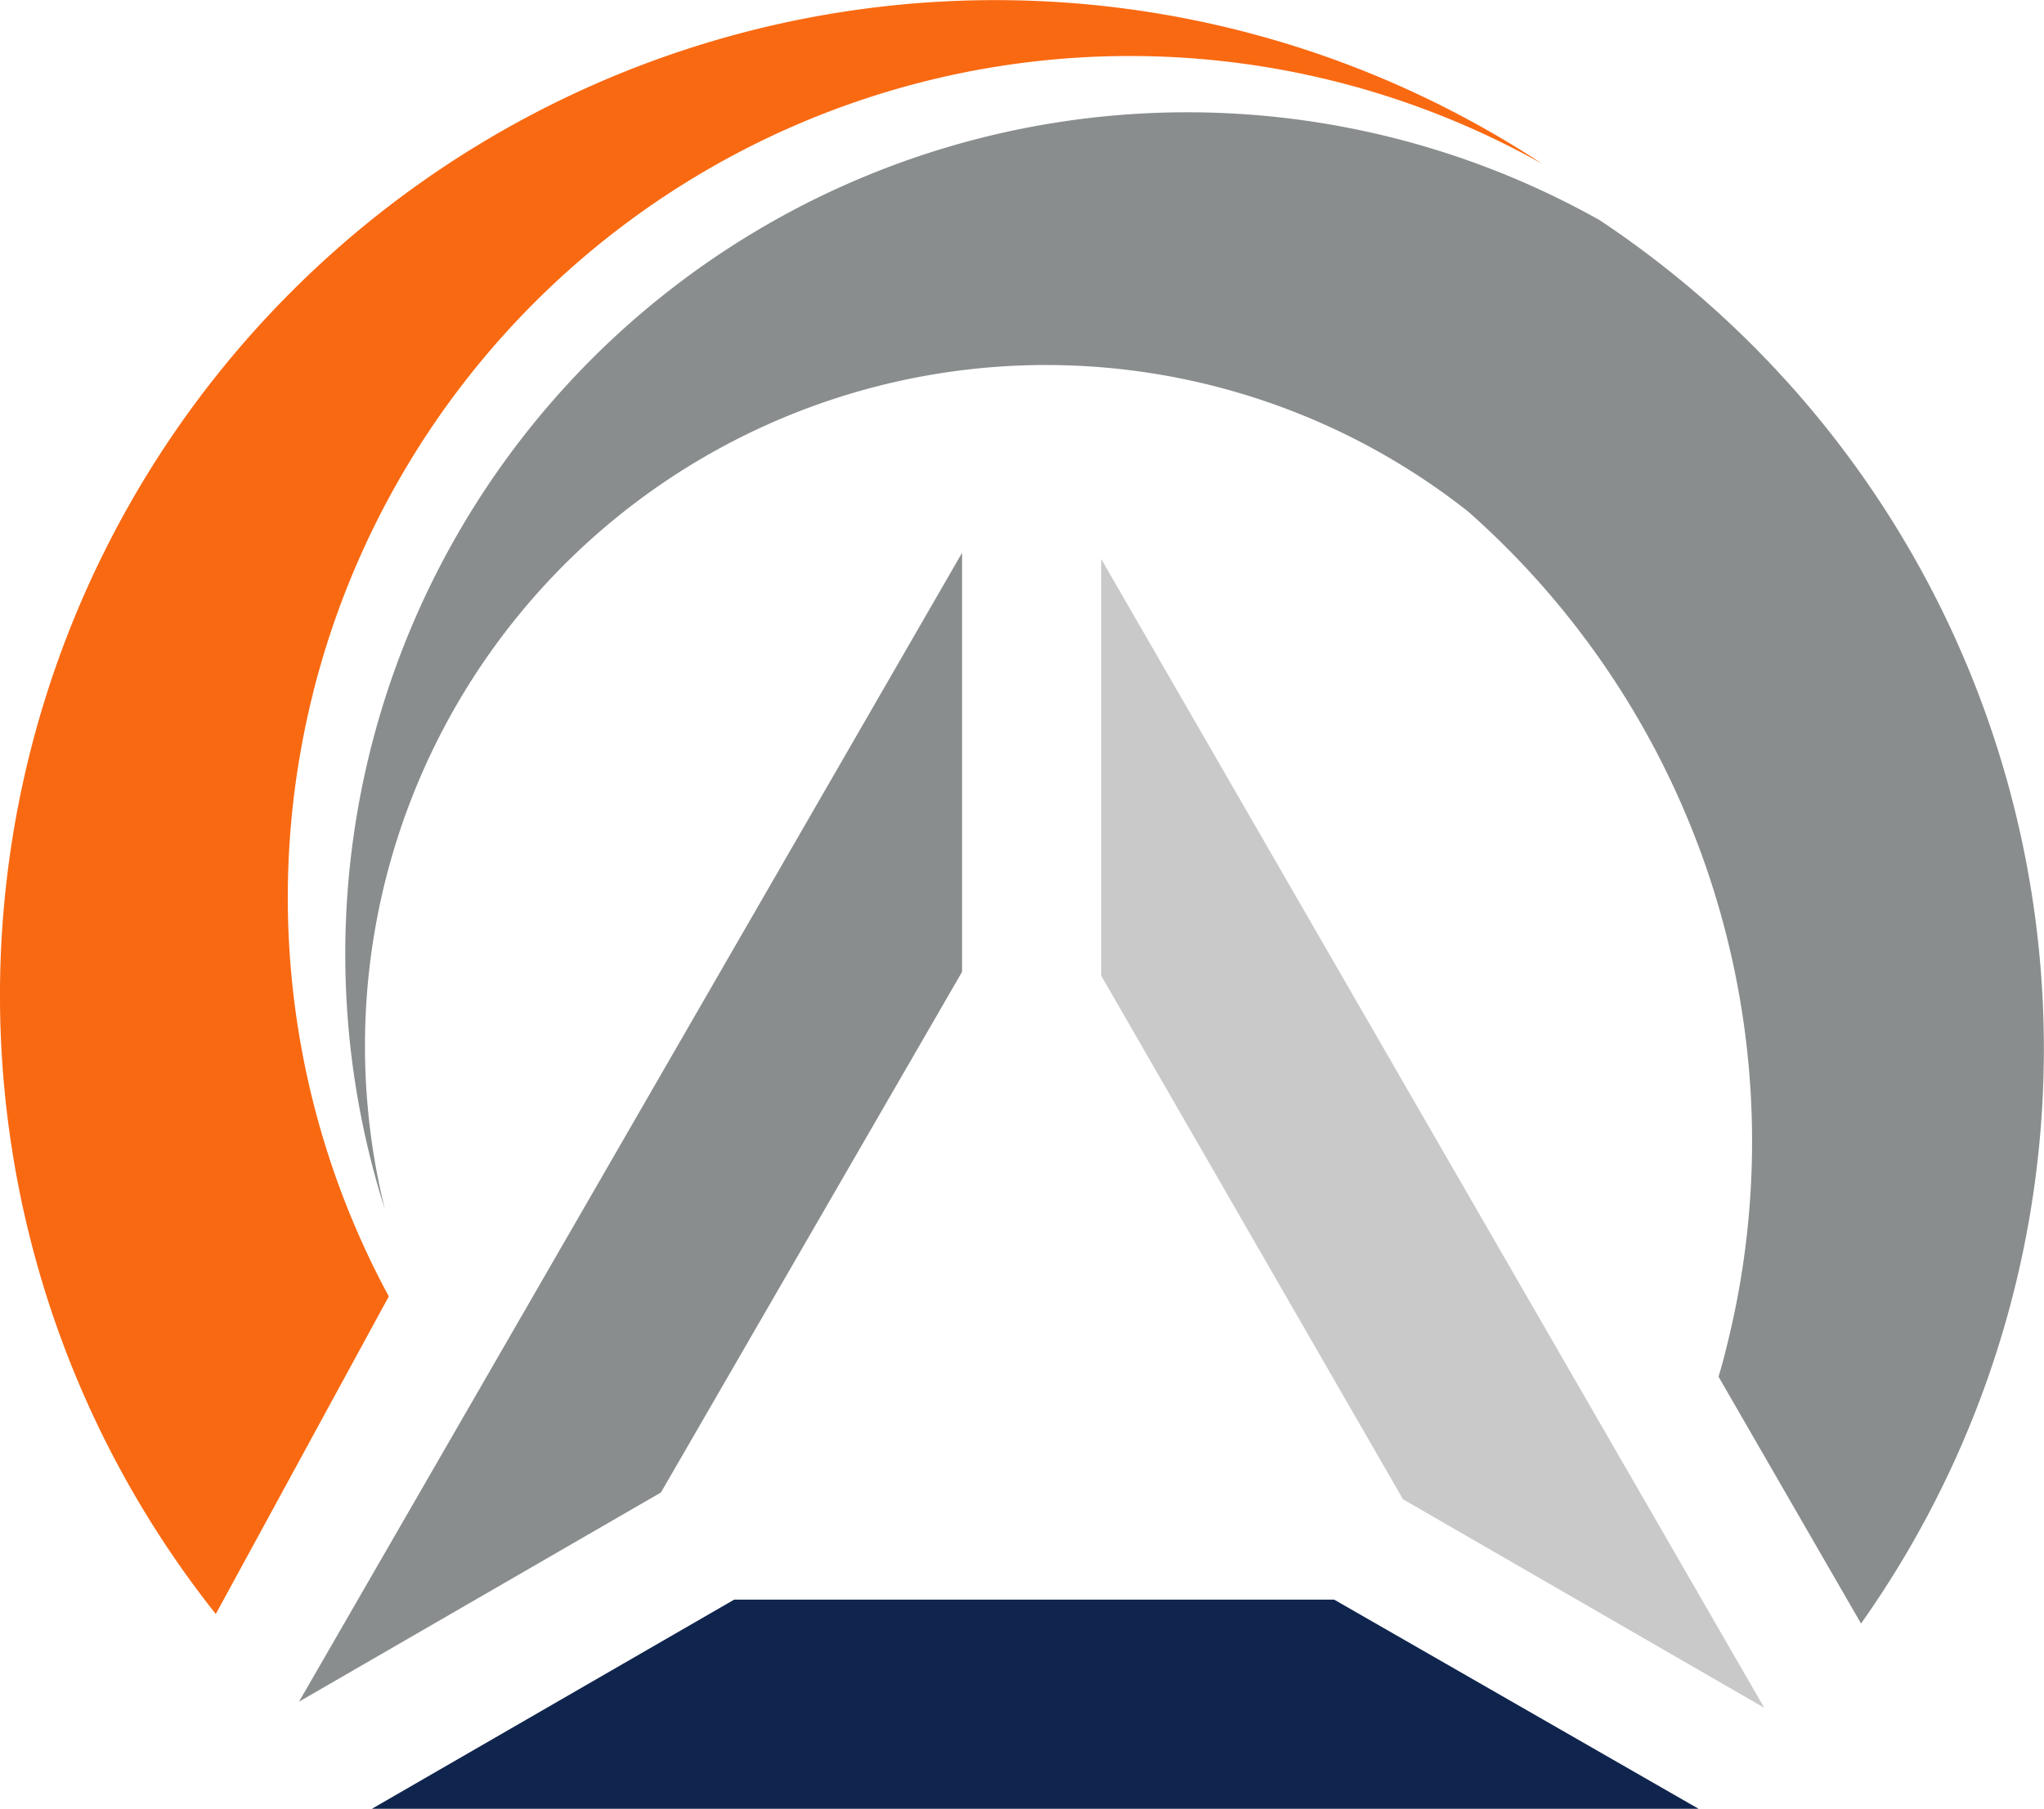 <svg xmlns="http://www.w3.org/2000/svg" viewBox="0 0 96.52 85.43"><defs><style>.cls-1{fill:#898d8d;}.cls-2{fill:#f96911;}.cls-3{fill:#10254d;}.cls-4{fill:#c9c9c9;}</style></defs><g id="Layer_2" data-name="Layer 2"><g id="Layer_1-2" data-name="Layer 1"><path id="be59956f-1a58-461c-b1e2-8bcf6da0defc" class="cls-1" d="M95.12,60.9A47,47,0,0,0,75.54,10.4,39.76,39.76,0,0,0,18.17,57.1,32.16,32.16,0,0,1,69.35,24.18a39.71,39.71,0,0,1,12.2,39.36c-.12.5-.25,1-.4,1.48l6.73,11.66A47,47,0,0,0,95.12,60.9"/><path id="f2cc7a01-b974-4a07-ac5d-d9d8f75838e7" class="cls-2" d="M14.78,32.74a39.77,39.77,0,0,1,58.05-25A47,47,0,0,0,10.19,76.23l8.17-15a39.61,39.61,0,0,1-3.58-28.48"/><path id="f9a22896-d420-4950-bc54-ac59db69dcbb" class="cls-1" d="M14.12,80.37,45.43,26.11V45.9L31.21,70.49Z"/><path id="ac0244a0-19f7-4648-9405-5d250af42fd1" class="cls-3" d="M34.67,75.55,17.56,85.43H80.21L63,75.55Z"/><path id="a58ffc52-7f49-4c3a-938b-e4366240b465" class="cls-4" d="M52,26.4,83.31,80.66,66.25,70.81,52,46.08Z"/></g></g></svg>